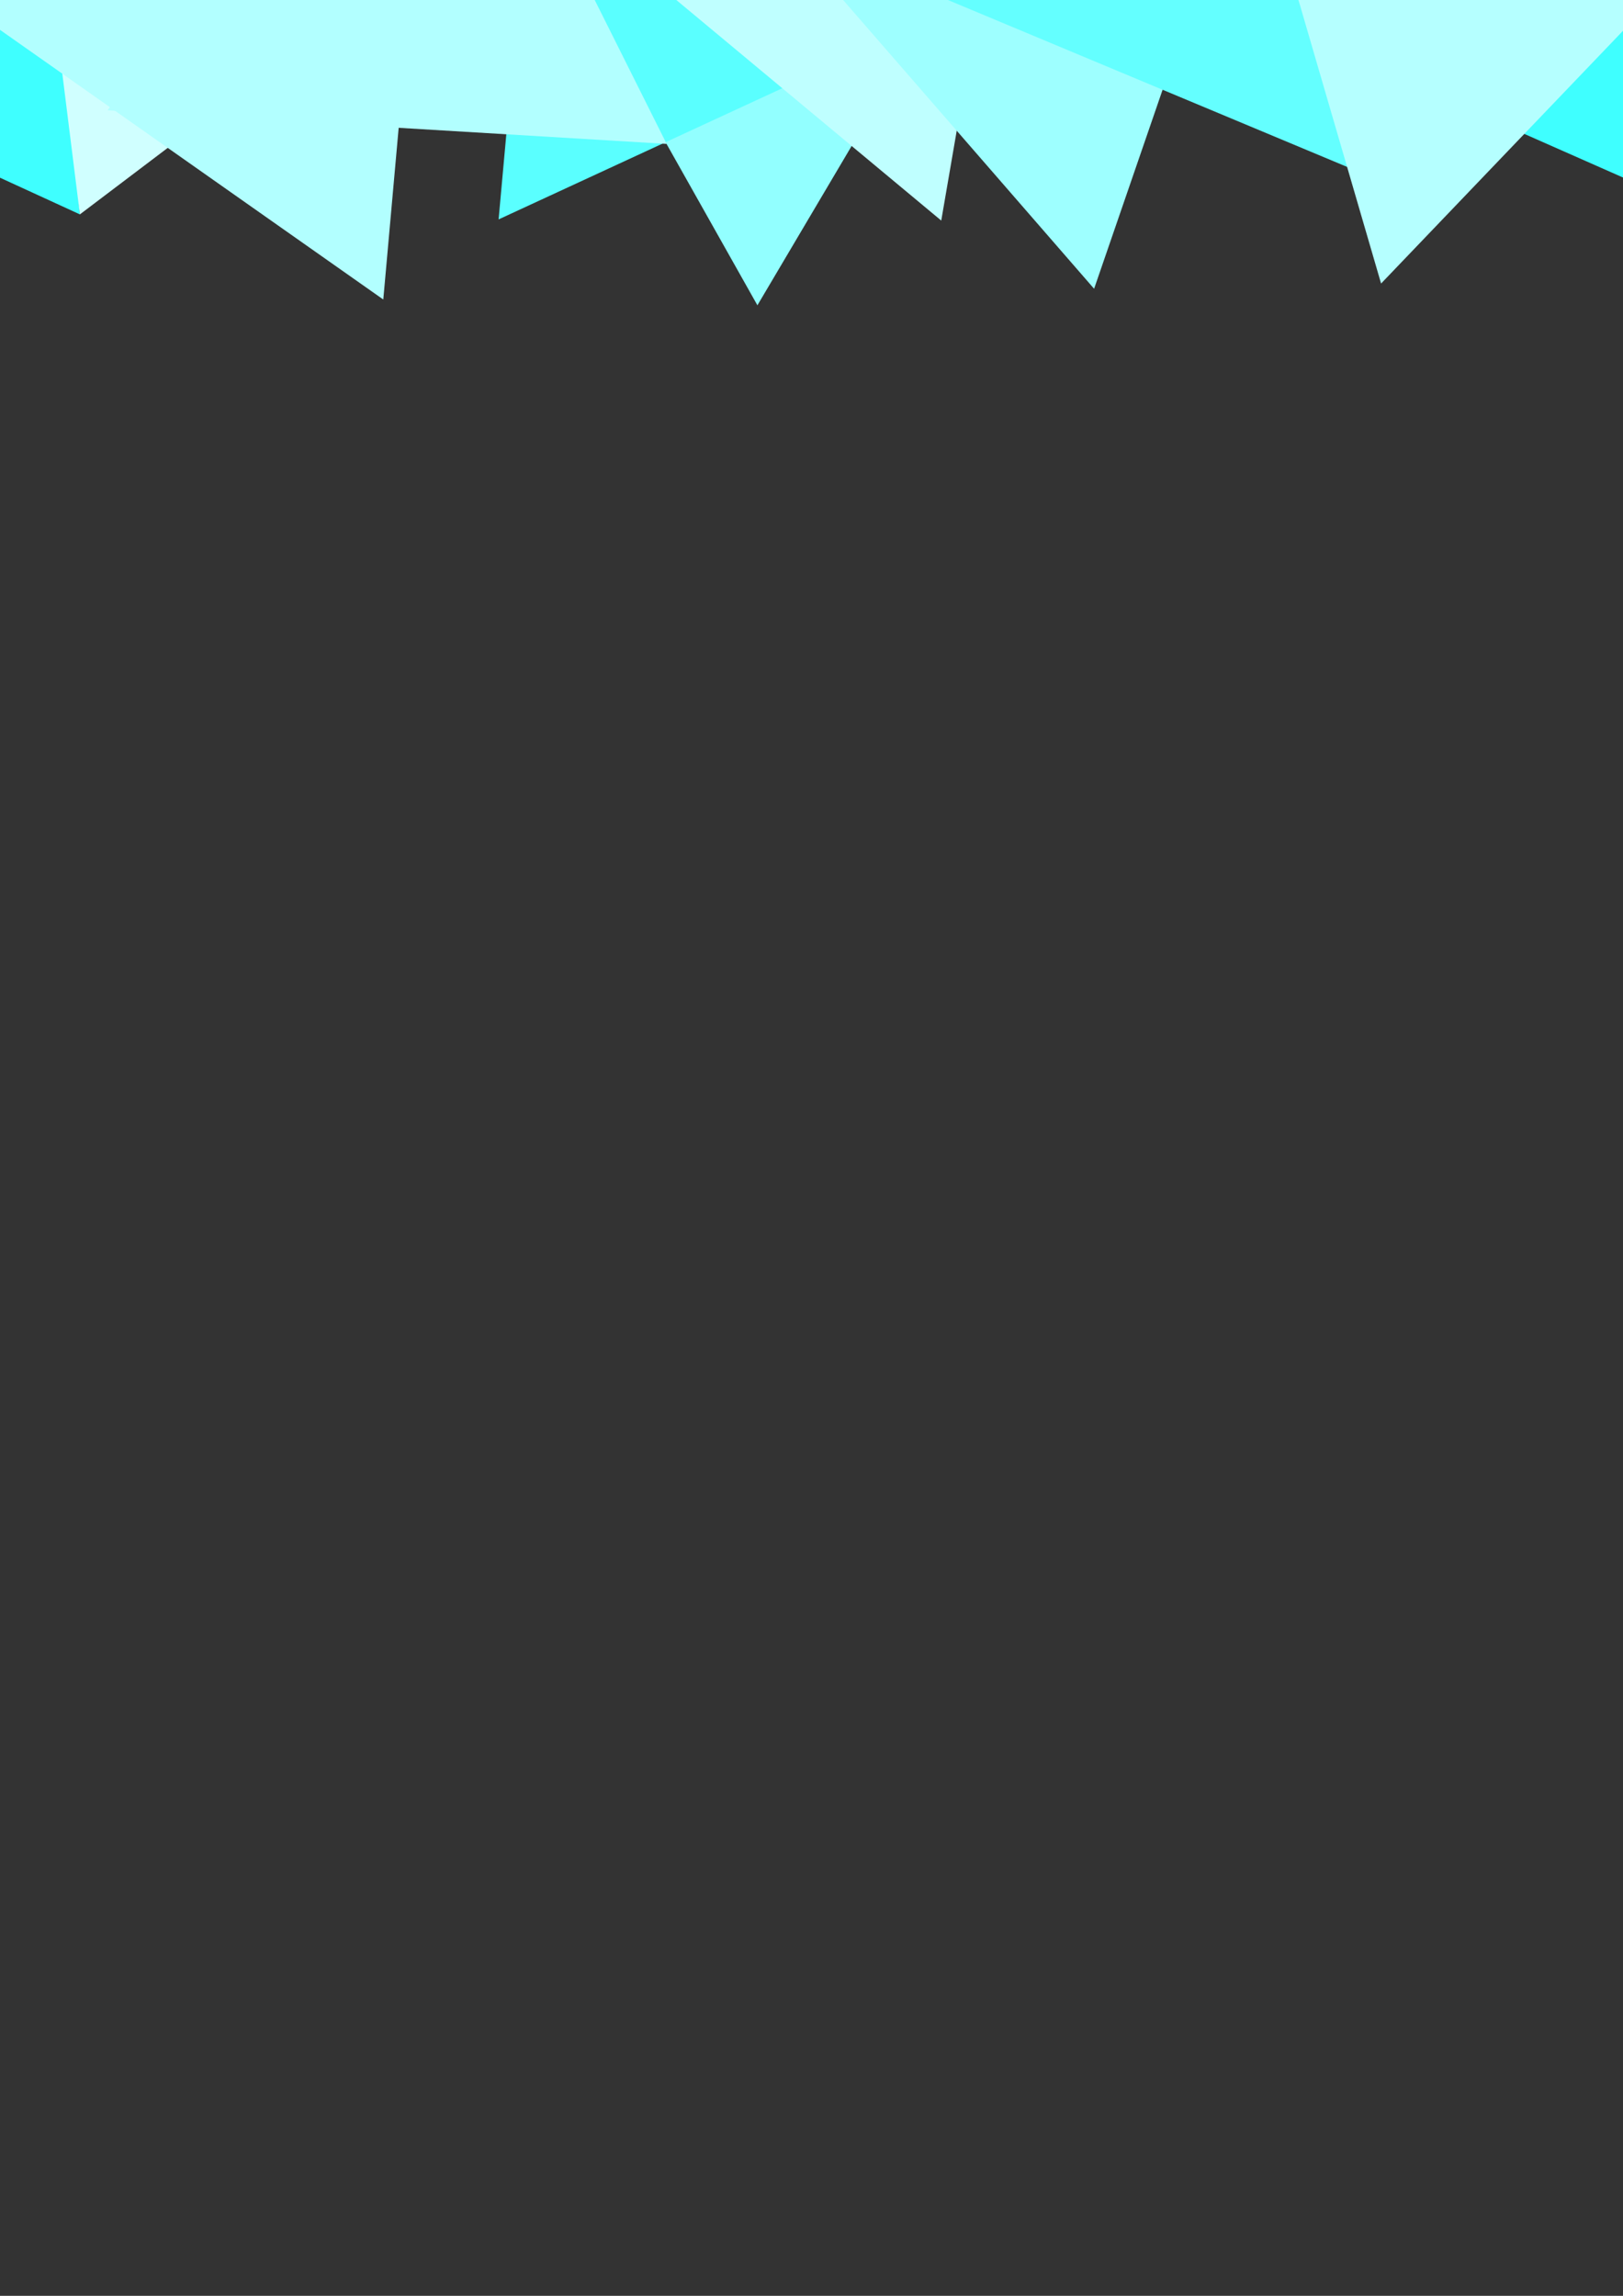 <?xml version="1.0" encoding="UTF-8" standalone="no"?>
<!-- Created with Inkscape (http://www.inkscape.org/) -->

<svg
   xmlns:dc="http://purl.org/dc/elements/1.1/"
   xmlns:cc="http://creativecommons.org/ns#"
   xmlns:rdf="http://www.w3.org/1999/02/22-rdf-syntax-ns#"
   xmlns:svg="http://www.w3.org/2000/svg"
   xmlns="http://www.w3.org/2000/svg"
   xmlns:sodipodi="http://sodipodi.sourceforge.net/DTD/sodipodi-0.dtd"
   xmlns:inkscape="http://www.inkscape.org/namespaces/inkscape"
   width="210mm"
   height="297mm"
   viewBox="0 0 210 297"
   version="1.1"
   id="svg8"
   inkscape:version="0.92.0 r15299"
   sodipodi:docname="rysunek4.svg">
  <rect x="0" y="0" width="210" height="297" fill="#333333" stroke="none"/>
  <defs
     id="defs2" />
  <sodipodi:namedview
     id="base"
     pagecolor="#ffffff"
     bordercolor="#666666"
     borderopacity="1.0"
     inkscape:pageopacity="0.0"
     inkscape:pageshadow="2"
     inkscape:zoom="2.9108085"
     inkscape:cx="74.863849"
     inkscape:cy="1098.1202"
     inkscape:document-units="mm"
     inkscape:current-layer="layer1"
     showgrid="false"
     inkscape:window-width="1920"
     inkscape:window-height="1017"
     inkscape:window-x="-8"
     inkscape:window-y="-8"
     inkscape:window-maximized="1" />
  <g
     inkscape:label="Layer 1"
     inkscape:groupmode="layer"
     id="layer1">
    <path
       sodipodi:type="star"
       style="fill:#92ffff;fill-opacity:1;stroke-width:0.265"
       id="path20"
       sodipodi:sides="3"
       sodipodi:cx="98.268409"
       sodipodi:cy="14.369667"
       sodipodi:r1="25.124756"
       sodipodi:r2="12.562378"
       sodipodi:arg1="1.5814342"
       sodipodi:arg2="2.6286318"
       inkscape:flatsided="true"
       inkscape:rounded="0"
       inkscape:randomized="0"
       d="M 98.001,39.493 76.645,1.577 120.159,2.039 Z"
       inkscape:transform-center-x="-0.13363471"
       inkscape:transform-center-y="6.1651028" />
    <path
       sodipodi:type="star"
       style="fill:#3fffff;fill-opacity:1;stroke-width:0.265"
       id="path39"
       sodipodi:sides="3"
       sodipodi:cx="-5.9667061"
       sodipodi:cy="4.7479644"
       sodipodi:r1="28.180145"
       sodipodi:r2="14.090073"
       sodipodi:arg1="0.95385444"
       sodipodi:arg2="2.001052"
       inkscape:flatsided="true"
       inkscape:rounded="0"
       inkscape:randomized="0"
       d="M 10.337,27.733 -34.024,7.375 5.787,-20.864 Z"
       inkscape:transform-center-x="5.8770142"
       inkscape:transform-center-y="-1.3133022" />
    <path
       sodipodi:type="star"
       style="fill:#5affff;fill-opacity:1;stroke-width:0.265"
       id="path41"
       sodipodi:sides="3"
       sodipodi:cx="82.499503"
       sodipodi:cy="2.8770785"
       sodipodi:r1="31.211084"
       sodipodi:r2="15.605543"
       sodipodi:arg1="-2.0038022"
       sodipodi:arg2="-0.95660464"
       inkscape:flatsided="true"
       inkscape:rounded="0"
       inkscape:randomized="0"
       d="M 69.403,-25.453 113.583,5.701 64.513,28.384 Z"
       inkscape:transform-center-x="-6.5481007"
       inkscape:transform-center-y="-1.4118188" />
    <path
       sodipodi:type="star"
       style="fill:#bfffff;fill-opacity:1;stroke-width:0.265"
       id="path45"
       sodipodi:sides="3"
       sodipodi:cx="108.69192"
       sodipodi:cy="-7.0118947"
       sodipodi:r1="37.882568"
       sodipodi:r2="18.941282"
       sodipodi:arg1="1.2178059"
       sodipodi:arg2="2.2650035"
       inkscape:flatsided="true"
       inkscape:rounded="0"
       inkscape:randomized="0"
       d="M 121.788,28.535 71.359,-13.444 132.928,-36.127 Z"
       inkscape:transform-center-x="6.5481047"
       inkscape:transform-center-y="3.215888" />
    <path
       sodipodi:type="star"
       style="opacity:0;fill:#504416;stroke-width:0.265"
       id="path47"
       sodipodi:sides="3"
       sodipodi:cx="176.31111"
       sodipodi:cy="-13.960901"
       sodipodi:r1="46.151031"
       sodipodi:r2="23.075516"
       sodipodi:arg1="1.7102364"
       sodipodi:arg2="2.7574339"
       inkscape:flatsided="true"
       inkscape:rounded="0"
       inkscape:randomized="0"
       d="m 169.897,31.742 -29.958,-74.11 79.16,11.11 z"
       inkscape:transform-center-x="-3.207232"
       inkscape:transform-center-y="8.6482261" />
    <path
       sodipodi:type="star"
       style="opacity:0;fill:#05ffff;fill-opacity:1;stroke-width:0.265"
       id="path4524"
       sodipodi:sides="3"
       sodipodi:cx="29.58014"
       sodipodi:cy="-6.7446256"
       sodipodi:r1="49.540878"
       sodipodi:r2="24.770439"
       sodipodi:arg1="0.78819807"
       sodipodi:arg2="1.8353956"
       inkscape:flatsided="true"
       inkscape:rounded="0"
       inkscape:randomized="0"
       d="M 64.513,28.384 -18.308,5.943 42.536,-54.561 Z"
       inkscape:transform-center-x="6.4780282"
       inkscape:transform-center-y="-6.3440446" />
    <path
       sodipodi:type="star"
       style="opacity:1;fill:#9effff;fill-opacity:1;stroke-width:0.265"
       id="path4526"
       sodipodi:sides="3"
       sodipodi:cx="132.21164"
       sodipodi:cy="-10.75367"
       sodipodi:r1="49.009537"
       sodipodi:r2="24.504768"
       sodipodi:arg1="1.3787483"
       sodipodi:arg2="2.4259459"
       inkscape:flatsided="true"
       inkscape:rounded="0"
       inkscape:randomized="0"
       d="M 141.566,37.355 85.871,-26.707 169.198,-42.909 Z"
       inkscape:transform-center-x="4.677217"
       inkscape:transform-center-y="7.9765405" />
    <path
       sodipodi:type="star"
       style="opacity:1;fill:#d0ffff;fill-opacity:1;stroke-width:0.265"
       id="path4528"
       sodipodi:sides="3"
       sodipodi:cx="22.631133"
       sodipodi:cy="-1.3992353"
       sodipodi:r1="31.620365"
       sodipodi:r2="15.810184"
       sodipodi:arg1="1.9701388"
       sodipodi:arg2="3.0173364"
       inkscape:flatsided="true"
       inkscape:rounded="0"
       inkscape:randomized="0"
       d="M 10.337,27.733 3.549,-26.613 54.008,-5.318 Z"
       inkscape:transform-center-x="-6.1471992"
       inkscape:transform-center-y="1.9594635" />
    <path
       sodipodi:type="star"
       style="opacity:1;fill:#b2ffff;fill-opacity:1;stroke-width:0.265"
       id="path4534"
       sodipodi:sides="3"
       sodipodi:cx="27.409691"
       sodipodi:cy="-9.0945326"
       sodipodi:r1="52.734112"
       sodipodi:r2="26.367056"
       sodipodi:arg1="1.1366186"
       sodipodi:arg2="2.1838162"
       inkscape:flatsided="true"
       inkscape:rounded="0"
       inkscape:randomized="0"
       d="m 49.593,38.747 -74.707,-52.551 82.863,-38.423 z"
       inkscape:transform-center-x="11.091685"
       inkscape:transform-center-y="2.3546303" />
    <path
       sodipodi:type="star"
       style="opacity:1;fill:#b2ffff;fill-opacity:1;stroke-width:0.265"
       id="path4536"
       sodipodi:sides="3"
       sodipodi:cx="51.347755"
       sodipodi:cy="-4.4338556"
       sodipodi:r1="41.834297"
       sodipodi:r2="20.91715"
       sodipodi:arg1="2.677945"
       sodipodi:arg2="3.7251426"
       inkscape:flatsided="true"
       inkscape:rounded="0"
       inkscape:randomized="0"
       d="M 13.93,14.275 53.854,-46.193 86.259,18.616 Z"
       inkscape:transform-center-x="1.2532573"
       inkscape:transform-center-y="-9.3544331" />
    <path
       sodipodi:type="star"
       style="opacity:1;fill:#64ffff;fill-opacity:1;stroke-width:0.265"
       id="path4540"
       sodipodi:sides="3"
       sodipodi:cx="154.79175"
       sodipodi:cy="-13.549438"
       sodipodi:r1="49.795666"
       sodipodi:r2="24.897829"
       sodipodi:arg1="0.91953592"
       sodipodi:arg2="1.9667335"
       inkscape:flatsided="true"
       inkscape:rounded="0"
       inkscape:randomized="0"
       d="M 184.977,26.054 105.401,-7.21 173.997,-59.493 Z"
       inkscape:transform-center-x="9.6024229"
       inkscape:transform-center-y="-3.169871" />
    <path
       sodipodi:type="star"
       style="fill:#3fffff;fill-opacity:1;stroke-width:0.265"
       id="path39-8"
       sodipodi:sides="3"
       sodipodi:cx="-192.78622"
       sodipodi:cy="0.15831041"
       sodipodi:r1="28.180145"
       sodipodi:r2="14.090073"
       sodipodi:arg1="0.95385444"
       sodipodi:arg2="2.001052"
       inkscape:flatsided="true"
       inkscape:rounded="0"
       inkscape:randomized="0"
       d="M -176.483,23.143 -220.844,2.785 -181.032,-25.453 Z"
       inkscape:transform-center-x="6.1368636"
       inkscape:transform-center-y="-1.3192506"
       transform="matrix(1.044,0,0,1.005,408.316,5.92)" />
    <path
       sodipodi:type="star"
       style="opacity:1;fill:#b5ffff;fill-opacity:1;stroke-width:0.265"
       id="path8513"
       sodipodi:sides="3"
       sodipodi:cx="192.70487"
       sodipodi:cy="-20.552496"
       sodipodi:r1="58.920799"
       sodipodi:r2="29.460402"
       sodipodi:arg1="1.8108049"
       sodipodi:arg2="2.8580024"
       inkscape:flatsided="true"
       inkscape:rounded="0"
       inkscape:randomized="0"
       d="m 178.699,36.679 -28.555,-97.977 99.129,24.259 z"
       inkscape:transform-center-x="-7.0030563"
       inkscape:transform-center-y="8.243147" />
  </g>
</svg>
